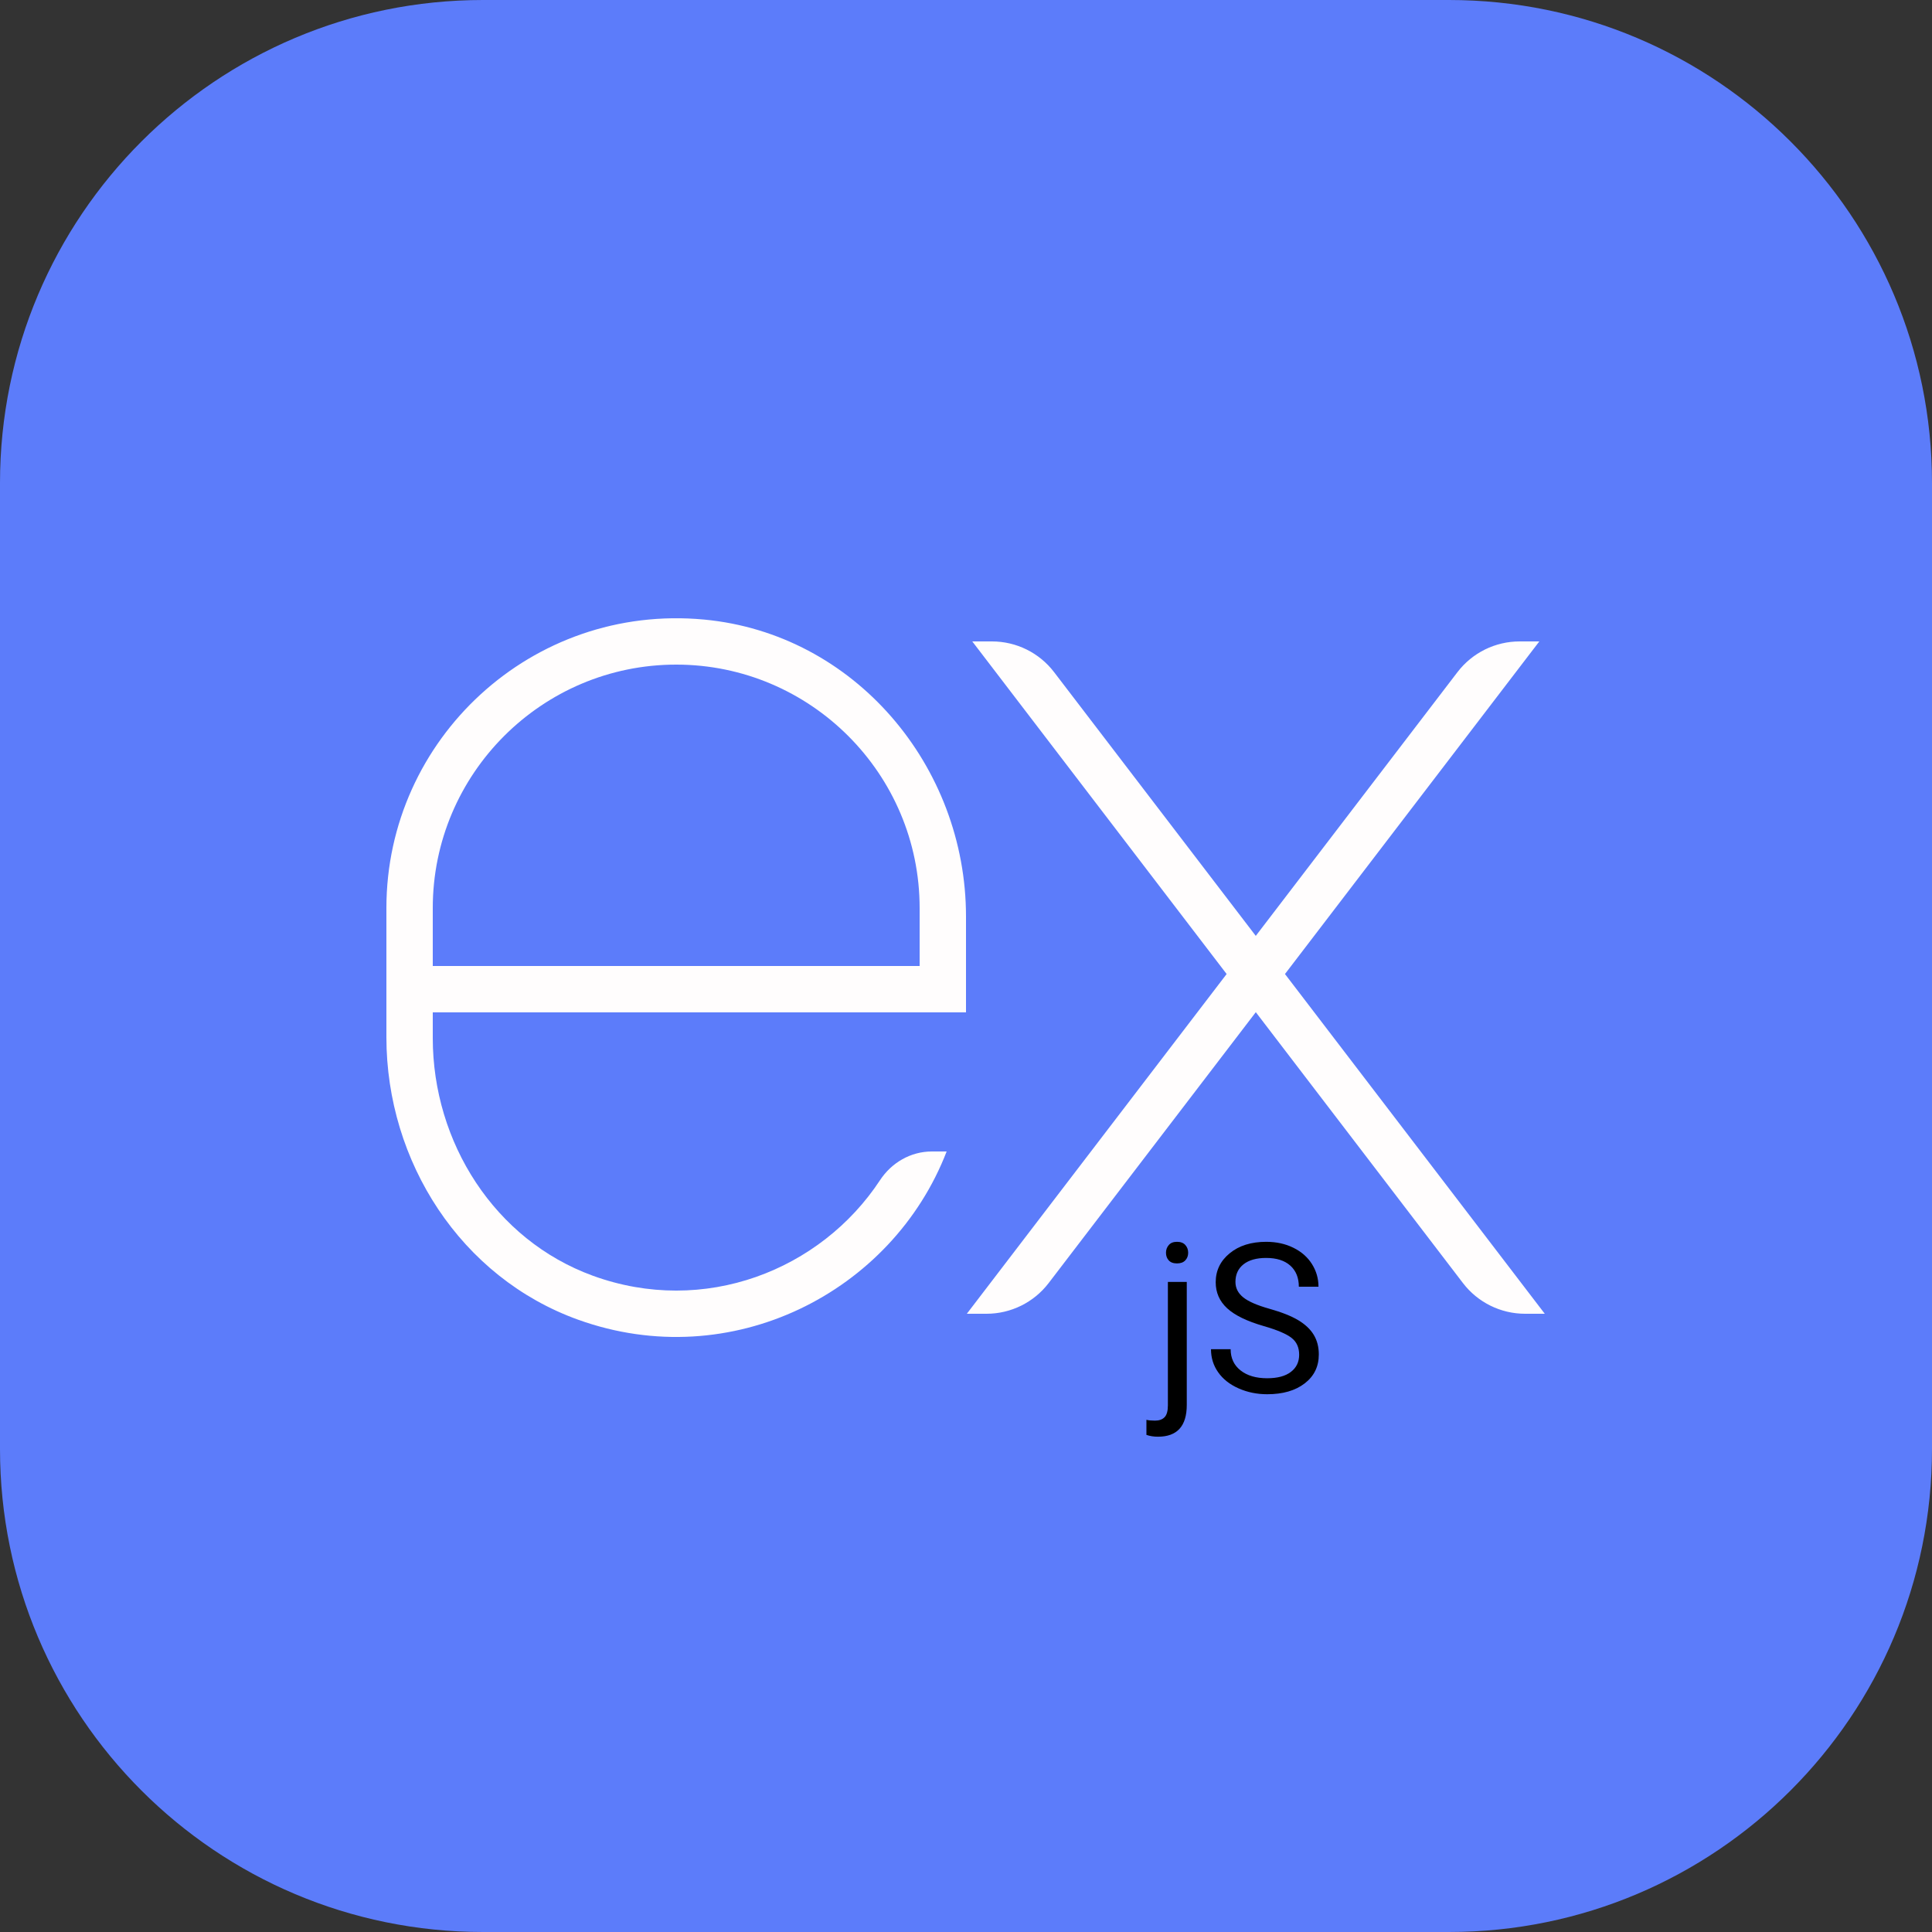 <svg xmlns="http://www.w3.org/2000/svg" xmlns:xlink="http://www.w3.org/1999/xlink" viewBox="0,0,256,256" width="50px" height="50px" fill-rule="nonzero"><rect x="0" y="0" width="256" height="256" fill="#333333" stroke="none"/><g transform="translate(51.2,51.2) scale(0.6,0.6)"><g fill="#5c7cfa" fill-rule="nonzero" stroke="none" stroke-width="1" stroke-linecap="butt" stroke-linejoin="miter" stroke-miterlimit="10" stroke-dasharray="" stroke-dashoffset="0" font-family="none" font-weight="none" font-size="none" text-anchor="none" style="mix-blend-mode: normal"><path d="M21.333,341.333c-58.91,0 -106.667,-47.756 -106.667,-106.667v-213.333c0,-58.91 47.756,-106.667 106.667,-106.667h213.333c58.91,0 106.667,47.756 106.667,106.667v213.333c0,58.91 -47.756,106.667 -106.667,106.667z" id="shape"></path></g><g fill="#fffdfd" fill-rule="nonzero" stroke="none" stroke-width="1" stroke-linecap="butt" stroke-linejoin="miter" stroke-miterlimit="10" stroke-dasharray="" stroke-dashoffset="0" font-family="none" font-weight="none" font-size="none" text-anchor="none" style="mix-blend-mode: normal"><g transform="scale(5.12,5.12)"><path d="M49.729,11h-0.85c-1.051,0 -2.041,0.49 -2.68,1.324l-8.7,11.377l-8.7,-11.377c-0.637,-0.834 -1.628,-1.324 -2.678,-1.324h-0.85l10.971,14.346l-11.206,14.654h0.85c1.051,0 2.041,-0.49 2.679,-1.324l8.935,-11.684l8.935,11.684c0.638,0.834 1.628,1.324 2.679,1.324h0.85l-11.206,-14.654zM21.289,34.242c-2.554,3.881 -7.582,5.87 -12.389,4.116c-4.229,-1.543 -6.9,-5.747 -6.9,-10.249v-1.109h12v0h11v-4.134c0,-6.505 -4.818,-12.2 -11.295,-12.809c-7.432,-0.699 -13.705,5.153 -13.705,12.443v5.573c0,5.371 3.215,10.364 8.269,12.183c6.603,2.376 13.548,-1.17 15.896,-7.256v0h-0.638c-0.911,0 -1.738,0.481 -2.238,1.242zM2,22.5c0,-5.79 4.71,-10.5 10.5,-10.5c5.79,0 10.5,4.71 10.5,10.5v2.5h-21z"></path></g></g><g fill="#000000" fill-rule="nonzero" stroke="none" stroke-width="1" stroke-linecap="butt" stroke-linejoin="miter" stroke-miterlimit="10" stroke-dasharray="" stroke-dashoffset="0" font-family="none" font-weight="none" font-size="none" text-anchor="none" style="mix-blend-mode: normal"><g><path d="M172.585,197.772h4.17v27.16c0,4.68 -2.123,7.02 -6.37,7.02v0c-0.913,0 -1.76,-0.133 -2.54,-0.4v0v-3.33c0.48,0.12 1.11,0.18 1.89,0.18v0c0.927,0 1.633,-0.253 2.12,-0.76c0.487,-0.5 0.73,-1.373 0.73,-2.62v0zM172.165,191.322v0c0,-0.66 0.207,-1.227 0.62,-1.7c0.407,-0.473 1.01,-0.71 1.81,-0.71v0c0.807,0 1.42,0.233 1.84,0.7c0.42,0.467 0.63,1.037 0.63,1.71c0,0.673 -0.21,1.233 -0.63,1.68c-0.42,0.453 -1.033,0.68 -1.84,0.68c-0.813,0 -1.423,-0.227 -1.83,-0.68c-0.4,-0.447 -0.6,-1.007 -0.6,-1.68zM193.765,207.522v0c-3.707,-1.067 -6.403,-2.377 -8.09,-3.93c-1.687,-1.553 -2.53,-3.47 -2.53,-5.75v0c0,-2.58 1.03,-4.713 3.09,-6.4c2.06,-1.687 4.743,-2.53 8.05,-2.53v0c2.247,0 4.25,0.437 6.01,1.31c1.767,0.867 3.133,2.063 4.1,3.59c0.967,1.533 1.45,3.207 1.45,5.02v0h-4.34c0,-1.98 -0.63,-3.537 -1.89,-4.67c-1.26,-1.127 -3.037,-1.69 -5.33,-1.69v0c-2.133,0 -3.797,0.467 -4.99,1.4c-1.193,0.94 -1.79,2.24 -1.79,3.9v0c0,1.34 0.567,2.47 1.7,3.39c1.133,0.92 3.06,1.763 5.78,2.53c2.727,0.767 4.857,1.61 6.39,2.53c1.54,0.927 2.68,2.003 3.42,3.23c0.747,1.233 1.12,2.68 1.12,4.34v0c0,2.66 -1.037,4.787 -3.11,6.38c-2.067,1.6 -4.833,2.4 -8.3,2.4v0c-2.253,0 -4.353,-0.43 -6.3,-1.29c-1.953,-0.867 -3.457,-2.05 -4.51,-3.55c-1.06,-1.5 -1.59,-3.2 -1.59,-5.1v0h4.34c0,1.973 0.733,3.537 2.2,4.69c1.46,1.147 3.413,1.72 5.86,1.72v0c2.28,0 4.027,-0.467 5.24,-1.4c1.22,-0.927 1.83,-2.193 1.83,-3.8c0,-1.607 -0.563,-2.847 -1.69,-3.72c-1.127,-0.88 -3.167,-1.747 -6.12,-2.6z"></path></g></g></g></svg>